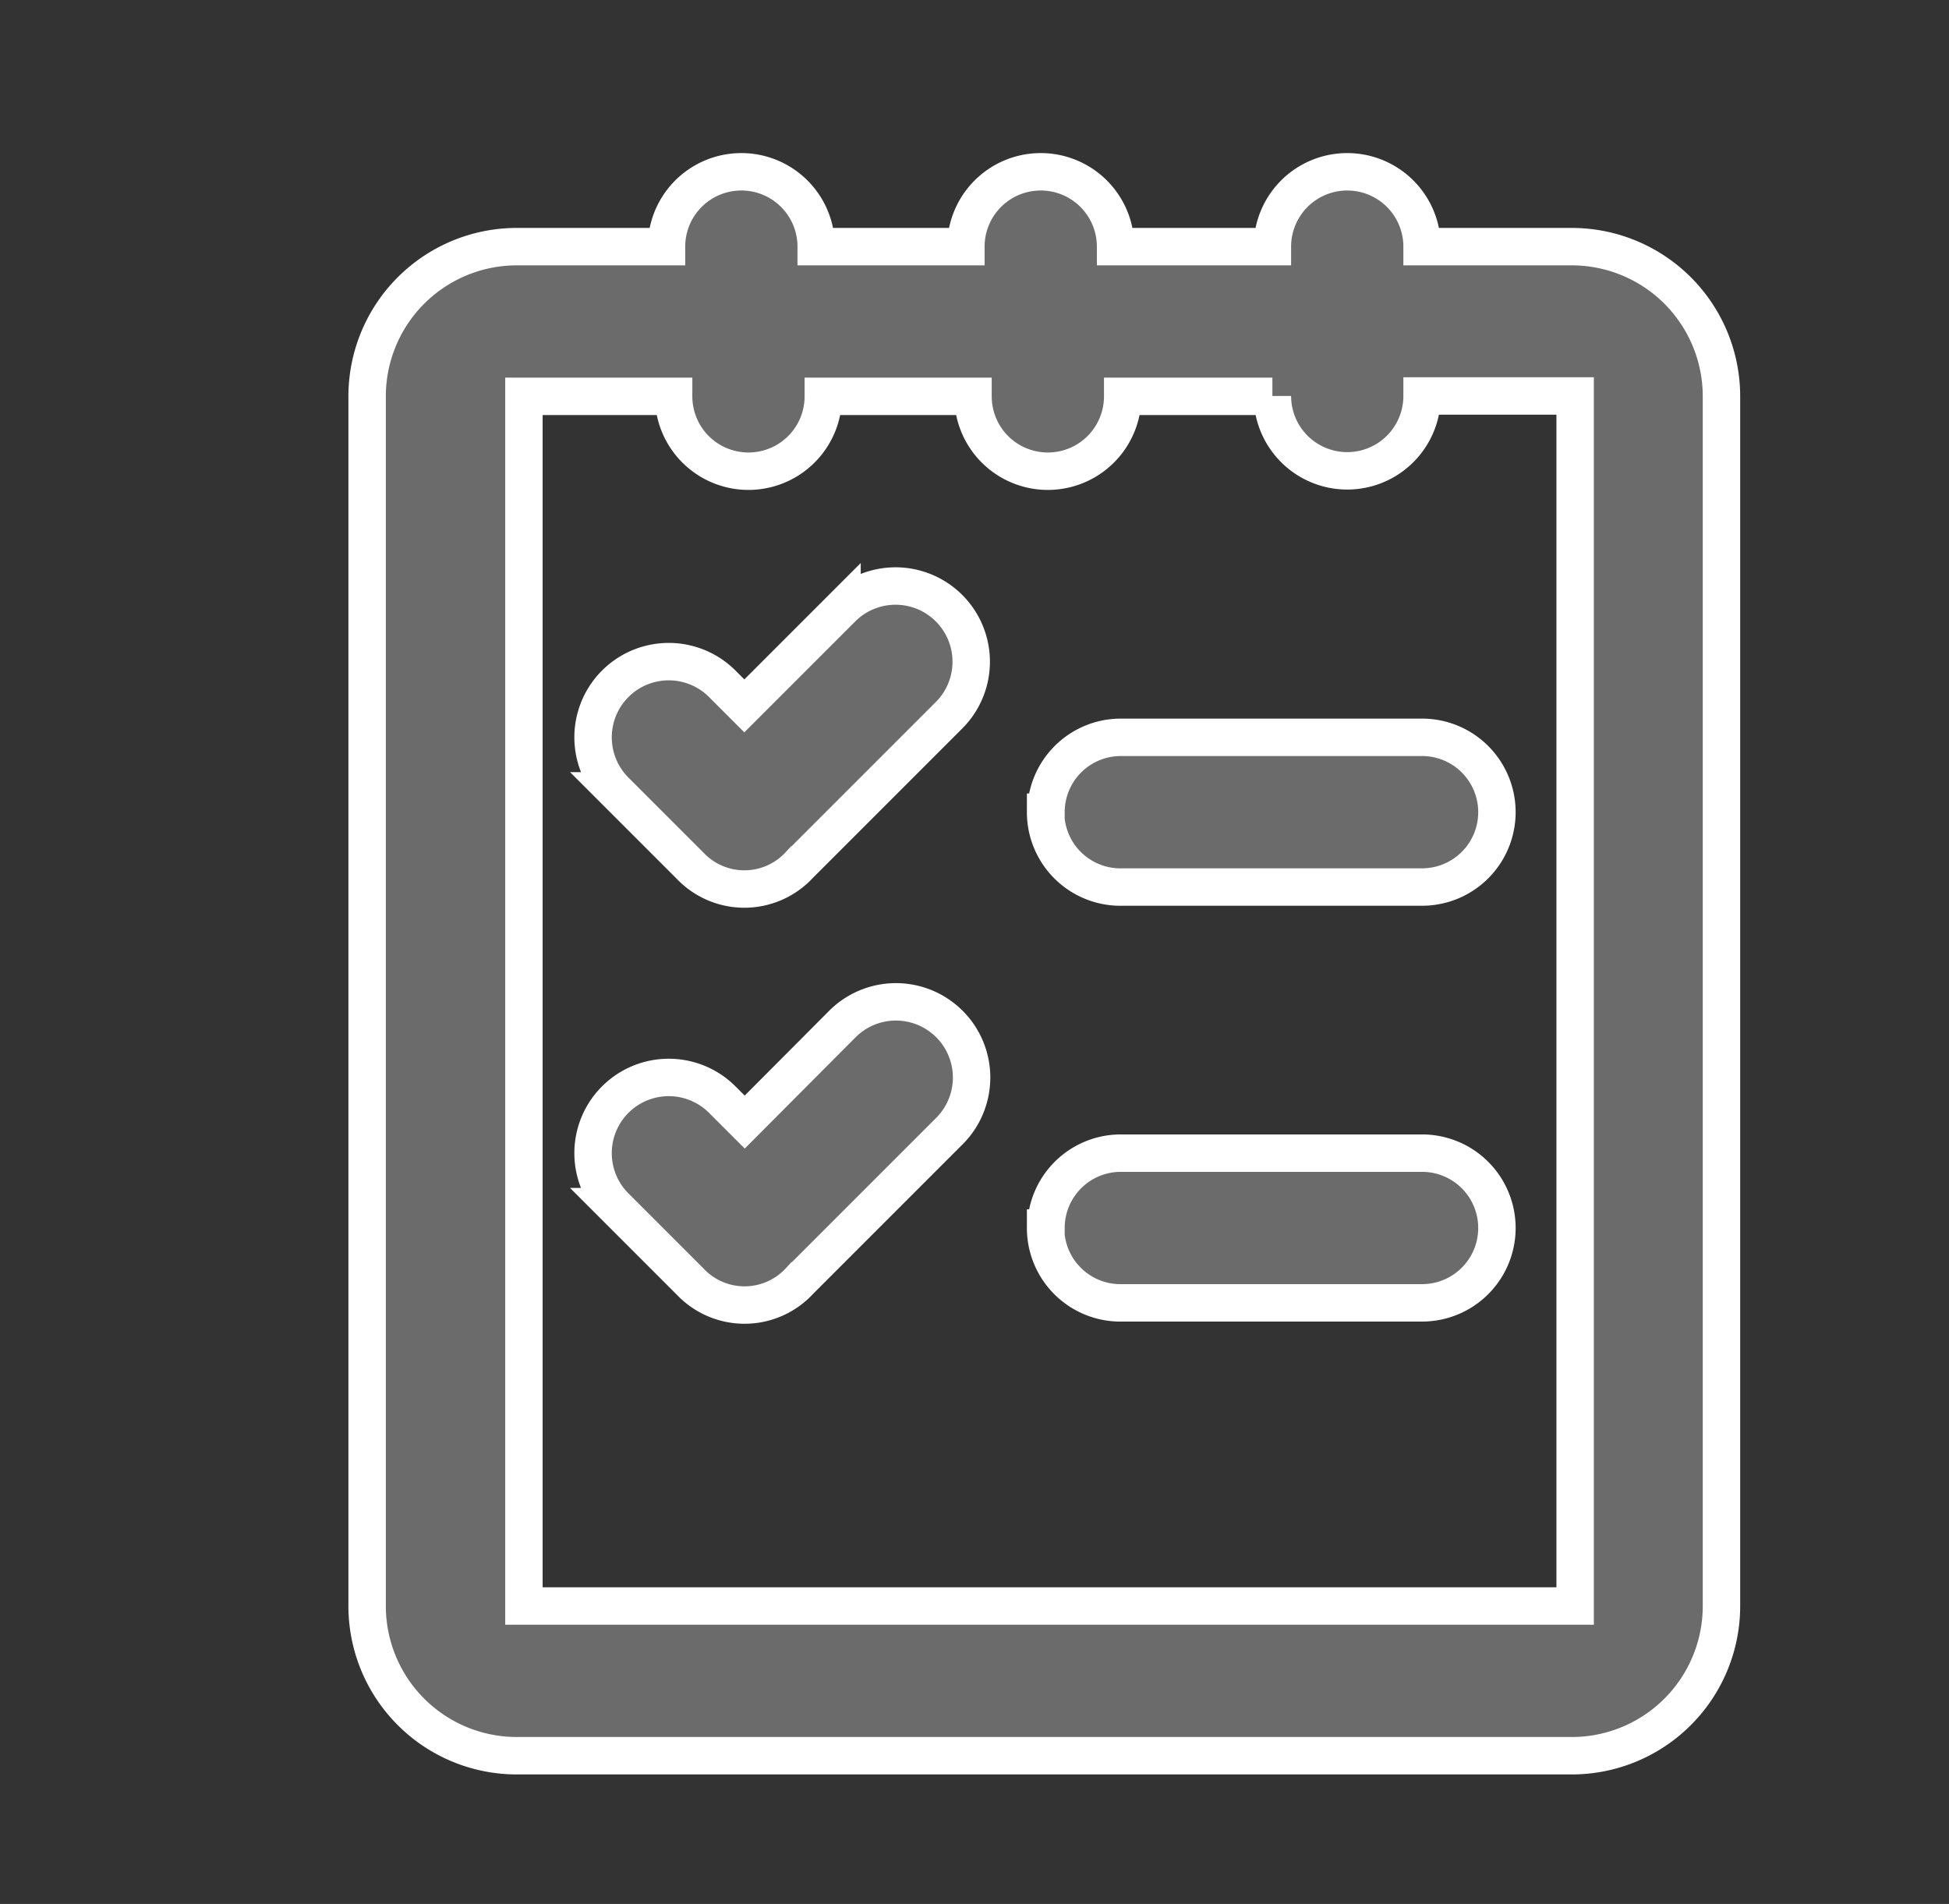 <svg id="Camada_1" data-name="Camada 1" xmlns="http://www.w3.org/2000/svg" xmlns:xlink="http://www.w3.org/1999/xlink" viewBox="0 0 52.08 50.87"><rect x="0" y="0" width="52.08" height="50.87" fill="#333333" stroke="none"/><defs><style>.cls-1,.cls-2,.cls-4,.cls-5,.cls-7{fill:#6b6b6b;}.cls-1,.cls-2,.cls-24,.cls-25,.cls-4,.cls-8,.cls-9{stroke:#fff;}.cls-1,.cls-13,.cls-14,.cls-2,.cls-24,.cls-25,.cls-3,.cls-4,.cls-8,.cls-9{stroke-miterlimit:10;}.cls-1,.cls-2,.cls-3{clip-rule:evenodd;}.cls-2,.cls-24,.cls-25{stroke-width:0.82px;}.cls-10,.cls-12,.cls-3{fill:#fff;}.cls-13,.cls-14,.cls-3{stroke:#579a64;stroke-width:0.7px;}.cls-10,.cls-14,.cls-25,.cls-5,.cls-9{fill-rule:evenodd;}.cls-6{clip-path:url(#clip-path);}.cls-13,.cls-14,.cls-24,.cls-25,.cls-8,.cls-9{fill:none;}.cls-11{clip-path:url(#clip-path-2);}.cls-15{clip-path:url(#clip-path-3);}.cls-16{clip-path:url(#clip-path-4);}.cls-17{clip-path:url(#clip-path-5);}.cls-18{clip-path:url(#clip-path-6);}.cls-19{clip-path:url(#clip-path-7);}.cls-20{clip-path:url(#clip-path-8);}.cls-21{clip-path:url(#clip-path-9);}.cls-22{clip-path:url(#clip-path-10);}.cls-23{clip-path:url(#clip-path-11);}.cls-26{clip-path:url(#clip-path-12);}.cls-27{clip-path:url(#clip-path-13);}.cls-28{clip-path:url(#clip-path-14);}.cls-29{clip-path:url(#clip-path-15);}.cls-30{clip-path:url(#clip-path-16);}.cls-31{clip-path:url(#clip-path-17);}.cls-32{clip-path:url(#clip-path-18);}.cls-33{clip-path:url(#clip-path-19);}</style><clipPath id="clip-path"><path class="cls-1" d="M39.87-75.13H16l-2.42,8.71H42.32ZM18.23-79.49A13,13,0,0,1,14.9-88.2,13.07,13.07,0,0,1,28-101.28,13.07,13.07,0,0,1,41-88.2a13,13,0,0,1-3.33,8.72H41a3,3,0,0,1,2.75,2.1l3.68,13.23a1.57,1.57,0,0,1-1.6,2.11L10-62a1.57,1.57,0,0,1-1.61-2.1L12.1-77.38a3,3,0,0,1,2.75-2.11Zm1.07-7.92A8.72,8.72,0,0,0,28-79.49a8.72,8.72,0,0,0,8.72-8.72,8.67,8.67,0,0,0-1.28-4.55c-2.66,2.37-8.57,2.37-11.62,2.37A5.48,5.48,0,0,0,19.29-87.4Z"/></clipPath><clipPath id="clip-path-2"><path class="cls-3" d="M120.87-75.13H97l-2.42,8.71h28.74ZM99.23-79.49A13,13,0,0,1,95.9-88.2,13.07,13.07,0,0,1,109-101.28,13.07,13.07,0,0,1,122-88.2a13,13,0,0,1-3.33,8.72H122a3,3,0,0,1,2.75,2.1l3.68,13.23a1.57,1.57,0,0,1-1.6,2.11L91-62a1.57,1.57,0,0,1-1.61-2.1L93.1-77.38a3,3,0,0,1,2.75-2.11Zm1.07-7.92A8.72,8.72,0,0,0,109-79.49a8.72,8.72,0,0,0,8.72-8.72,8.67,8.67,0,0,0-1.28-4.55c-2.66,2.37-8.57,2.37-11.62,2.37A5.48,5.48,0,0,0,100.29-87.4Z"/></clipPath><clipPath id="clip-path-3"><path class="cls-1" d="M31.56,247.08a5.42,5.42,0,1,0-5.42-5.42A5.42,5.42,0,0,0,31.56,247.08Zm0-22.09a1.4,1.4,0,0,1,1.4-1.41h2.63A1.4,1.4,0,0,1,37,225v.8a1.4,1.4,0,0,1-1.4,1.41H33a1.4,1.4,0,0,1-1.4-1.41ZM11.68,235.84a1.4,1.4,0,0,1,1.4-1.41h2.63a1.4,1.4,0,0,1,1.4,1.41v.8a1.4,1.4,0,0,1-1.4,1.41H13.08a1.4,1.4,0,0,1-1.4-1.41Zm27.29,11a5.42,5.42,0,1,0,0-10.35,9,9,0,0,1,0,10.35Zm-16.26-7a9,9,0,0,1,1.63-3.61,5.42,5.42,0,1,1,5-3.34,9.1,9.1,0,0,1,2.22-.27,9,9,0,0,1,4.52,1.21,9,9,0,0,1,2.71-1v-11H9.87v18.07Zm0,3.61H11.89a5.62,5.62,0,0,1-5.63-5.62V223.78a5.62,5.62,0,0,1,5.63-5.62H36.77a5.62,5.62,0,0,1,5.63,5.62v9a9,9,0,1,1-6.32,16.68,9,9,0,0,1-13.37-6Z"/></clipPath><clipPath id="clip-path-4"><path class="cls-1" d="M37.88,568.74v-8.24a9.94,9.94,0,1,0-19.88,0v8.25a1.91,1.91,0,0,1-1.36,1.75,1.81,1.81,0,0,0,.46,3.56H38.78a1.81,1.81,0,0,0,.46-3.56A1.91,1.91,0,0,1,37.88,568.74Zm-11.75,8.92h0a1.81,1.81,0,0,0,3.61,0Zm-3.61,0H17.11a5.42,5.42,0,0,1-2.71-10.12c0-.55,0-7,0-7a13.56,13.56,0,0,1,10-13.07,3.66,3.66,0,0,1,0-.48,3.61,3.61,0,1,1,7.2.48,13.56,13.56,0,0,1,10,13.08v7.06a5.42,5.42,0,0,1-2.71,10.11H33.37a5.42,5.42,0,0,1-10.84,0Z"/></clipPath><clipPath id="clip-path-5"><path class="cls-1" d="M18.44,34.24l-2-2a2,2,0,1,1,2.86-2.86l.6.6,2.61-2.62a2,2,0,0,1,2.86,2.86l-4,4A2,2,0,0,1,18.44,34.24Zm0-11.11-2-2a2,2,0,1,1,2.86-2.86l.59.59,2.61-2.61a2,2,0,0,1,2.86,2.86l-4,4A2,2,0,0,1,18.44,23.13Zm9.51,9.68a2,2,0,0,1,2-2H38a2,2,0,1,1,0,4H30A2,2,0,0,1,27.94,32.81Zm0-11.11a2,2,0,0,1,2-2H38a2,2,0,1,1,0,4H30A2,2,0,0,1,27.94,21.7ZM34,10.59H30a2,2,0,0,1-4,0h-4a2,2,0,0,1-4,0h-4s0,32.32,0,32.32H42.09s0-32.33,0-32.33H38a2,2,0,0,1-4,0Zm0-4h0a2,2,0,0,1,4,0h4a4,4,0,0,1,4,4V42.91a4,4,0,0,1-4,4H13.81a4,4,0,0,1-4-4V10.59a4,4,0,0,1,4-4h4a2,2,0,0,1,4,0h4a2,2,0,0,1,4,0h4Z"/></clipPath><clipPath id="clip-path-6"><rect class="cls-4" x="-705" y="-2639.98" width="2264.82" height="4422.68"/></clipPath><clipPath id="clip-path-7"><path class="cls-1" d="M21.71,134.24a2.08,2.08,0,1,0-2.08-2.08A2.08,2.08,0,0,0,21.71,134.24Zm0,4.15a6.23,6.23,0,1,1,6.23-6.23A6.23,6.23,0,0,1,21.71,138.39ZM9.36,131.72a1.1,1.1,0,0,0,0,1L17,143.79a2.54,2.54,0,0,0,1.59.83h28s0-24.93,0-24.93h-28a2.55,2.55,0,0,0-1.59.83Zm4.26,14.49L6,135a5.19,5.19,0,0,1,0-5.81l7.61-11.11a6.59,6.59,0,0,1,5-2.57h28a4.15,4.15,0,0,1,4.14,4.14v24.94a4.15,4.15,0,0,1-4.14,4.14h-28A6.58,6.58,0,0,1,13.61,146.21Z"/></clipPath><clipPath id="clip-path-8"><path class="cls-1" d="M34.27,469.7a9.94,9.94,0,1,0-9.94-9.94A9.94,9.94,0,0,0,34.27,469.7Zm6.32-21.93A13.56,13.56,0,1,1,27.5,471.51H13.7a5.62,5.62,0,0,1-5.63-5.63V441a5.63,5.63,0,0,1,5.63-5.63H35A5.62,5.62,0,0,1,40.59,441ZM20.72,459.91a9,9,0,0,1-5.42-8.28v-2.29a3.61,3.61,0,1,1,3.61,0v2.29a5.42,5.42,0,0,0,2.32,4.44,13.59,13.59,0,0,1,7-8.45,3.61,3.61,0,1,1,6.94-1.42v0a13.64,13.64,0,0,1,1.81.24V439H11.68v28.92H23.43A13.5,13.5,0,0,1,20.72,459.91Zm15.36-2h2.71a1.81,1.81,0,1,1,0,3.61H36.08v2.71a1.81,1.81,0,1,1-3.61,0v-2.71H29.76a1.81,1.81,0,1,1,0-3.61h2.71v-2.71a1.81,1.81,0,1,1,3.61,0Z"/></clipPath><clipPath id="clip-path-9"><path class="cls-1" d="M17.09,656.76H30.3a2.51,2.51,0,0,1,1.54.63l9.93,9.94a2.51,2.51,0,0,1,.63,1.54v20.42a3.61,3.61,0,0,1-3.62,3.61H17.11a3.62,3.62,0,0,1-3.62-3.61V660.38A3.61,3.61,0,0,1,17.09,656.76Zm12.66,3.61v9h9Zm-3.61,0h-9s0,28.92,0,28.92H38.78s0-10.53,0-16.27H27.94a1.81,1.81,0,0,1-1.81-1.81Z"/></clipPath><clipPath id="clip-path-10"><path class="cls-1" d="M43.15,335.24a7.24,7.24,0,0,0-1.27-1.06,9.45,9.45,0,0,0-5.38-1.58,7,7,0,0,0-5.09,2.29,22.66,22.66,0,0,0-1.56,2v21a16.25,16.25,0,0,1,6.63-1.59,16.3,16.3,0,0,1,6.67,1.5Zm-30.4,0v22.61a16.3,16.3,0,0,1,6.67-1.5A16.25,16.25,0,0,1,26,358v-21a22.67,22.67,0,0,0-1.56-2,7,7,0,0,0-5.09-2.29A9.45,9.45,0,0,0,14,334.18,7.25,7.25,0,0,0,12.74,335.24Zm14,27.37-.52-.33a15.58,15.58,0,0,0-1.66-.87,13.15,13.15,0,0,0-5.2-1.26,13.21,13.21,0,0,0-5.23,1.26,16,16,0,0,0-1.67.88c-.28.17-.47.3-.56.36a1.9,1.9,0,0,1-3-1.54V334.5a1.9,1.9,0,0,1,.37-1.13A10.54,10.54,0,0,1,11.9,331a13.24,13.24,0,0,1,7.49-2.22,10.78,10.78,0,0,1,7.78,3.41c.28.28.53.56.77.83.24-.27.49-.55.77-.83a10.78,10.78,0,0,1,7.78-3.41A13.24,13.24,0,0,1,44,331a10.54,10.54,0,0,1,2.59,2.35,1.9,1.9,0,0,1,.37,1.13v26.61a1.9,1.9,0,0,1-3,1.54c-.08-.06-.27-.19-.56-.36a16,16,0,0,0-1.67-.88,13.21,13.21,0,0,0-5.23-1.26,13.15,13.15,0,0,0-5.2,1.26,15.61,15.61,0,0,0-1.66.87l-.52.33-.13.09a1.88,1.88,0,0,1-2.05,0Z"/></clipPath><clipPath id="clip-path-11"><path class="cls-2" d="M32.68,792.66a2.84,2.84,0,1,1,2.84-2.84A2.84,2.84,0,0,1,32.68,792.66Zm-9.47,0a2.84,2.84,0,1,1,2.84-2.84A2.84,2.84,0,0,1,23.21,792.66Zm21.78.95v-5.69A1,1,0,0,0,44,787H43.1v7.58H44A1,1,0,0,0,45,793.61ZM11.85,787a1,1,0,0,0-.95.94v5.69a.95.95,0,0,0,1.89,0V787Zm19.38,18.94a3.79,3.79,0,1,1,0-3.79h4.3a3.79,3.79,0,0,0,3.78-3.79V783.18a11.36,11.36,0,0,0-22.73,0v10.42a4.73,4.73,0,0,1-9.47,0v-5.69a4.74,4.74,0,0,1,4.73-4.73h.95a15.15,15.15,0,0,1,30.3,0H44a4.74,4.74,0,0,1,4.73,4.73v5.69A4.73,4.73,0,0,1,44,798.34H43.1a7.58,7.58,0,0,1-7.57,7.58Z"/></clipPath><clipPath id="clip-path-12"><path class="cls-3" d="M112.56,247.08a5.42,5.42,0,1,0-5.42-5.42A5.42,5.42,0,0,0,112.56,247.08Zm0-22.09a1.4,1.4,0,0,1,1.4-1.41h2.63A1.4,1.4,0,0,1,118,225v.8a1.4,1.4,0,0,1-1.4,1.41H114a1.4,1.4,0,0,1-1.4-1.41ZM92.68,235.84a1.4,1.4,0,0,1,1.4-1.41h2.63a1.4,1.4,0,0,1,1.4,1.41v.8a1.4,1.4,0,0,1-1.4,1.41H94.08a1.4,1.4,0,0,1-1.4-1.41Zm27.29,11a5.42,5.42,0,1,0,0-10.35,9,9,0,0,1,0,10.35Zm-16.26-7a9,9,0,0,1,1.63-3.61,5.42,5.42,0,1,1,5-3.34,9.1,9.1,0,0,1,2.22-.27,9,9,0,0,1,4.52,1.21,9,9,0,0,1,2.71-1v-11H90.87v18.07Zm0,3.61H92.89a5.62,5.62,0,0,1-5.63-5.62V223.78a5.62,5.62,0,0,1,5.63-5.62h24.89a5.62,5.62,0,0,1,5.63,5.62v9a9,9,0,1,1-6.32,16.68,9,9,0,0,1-13.37-6Z"/></clipPath><clipPath id="clip-path-13"><path class="cls-3" d="M118.88,568.74v-8.24a9.94,9.94,0,1,0-19.88,0v8.25a1.91,1.91,0,0,1-1.36,1.75,1.81,1.81,0,0,0,.46,3.56h21.68a1.81,1.81,0,0,0,.46-3.56A1.91,1.91,0,0,1,118.88,568.74Zm-11.75,8.92h0a1.81,1.81,0,0,0,3.61,0Zm-3.61,0H98.11a5.42,5.42,0,0,1-2.71-10.12c0-.55,0-7,0-7a13.56,13.56,0,0,1,10-13.07,3.66,3.66,0,0,1,0-.48,3.61,3.61,0,1,1,7.2.48,13.56,13.56,0,0,1,10,13.08v7.06a5.42,5.42,0,0,1-2.71,10.11h-5.42a5.42,5.42,0,0,1-10.84,0Z"/></clipPath><clipPath id="clip-path-14"><path class="cls-3" d="M99.44,34.24l-2-2a2,2,0,1,1,2.86-2.86l.6.6,2.61-2.62a2,2,0,0,1,2.86,2.86l-4,4A2,2,0,0,1,99.44,34.24Zm0-11.11-2-2a2,2,0,1,1,2.86-2.86l.59.59,2.61-2.61a2,2,0,0,1,2.86,2.86l-4,4A2,2,0,0,1,99.44,23.13Zm9.51,9.68a2,2,0,0,1,2-2H119a2,2,0,1,1,0,4H111A2,2,0,0,1,108.94,32.81Zm0-11.11a2,2,0,0,1,2-2H119a2,2,0,1,1,0,4H111A2,2,0,0,1,108.94,21.7ZM115,10.59h-4a2,2,0,0,1-4,0h-4a2,2,0,0,1-4,0h-4s0,32.32,0,32.32h28.28s0-32.33,0-32.33h-4a2,2,0,0,1-4,0Zm0-4h0a2,2,0,0,1,4,0h4a4,4,0,0,1,4,4V42.91a4,4,0,0,1-4,4H94.81a4,4,0,0,1-4-4V10.59a4,4,0,0,1,4-4h4a2,2,0,0,1,4,0h4a2,2,0,0,1,4,0h4Z"/></clipPath><clipPath id="clip-path-15"><path class="cls-3" d="M102.71,134.24a2.08,2.08,0,1,0-2.08-2.08A2.08,2.08,0,0,0,102.71,134.24Zm0,4.15a6.23,6.23,0,1,1,6.23-6.23A6.23,6.23,0,0,1,102.71,138.39Zm-12.35-6.67a1.1,1.1,0,0,0,0,1L98,143.79a2.54,2.54,0,0,0,1.59.83h28s0-24.93,0-24.93h-28a2.55,2.55,0,0,0-1.59.83Zm4.26,14.49L87,135a5.19,5.19,0,0,1,0-5.81l7.61-11.11a6.59,6.59,0,0,1,5-2.57h28a4.15,4.15,0,0,1,4.14,4.14v24.94a4.15,4.15,0,0,1-4.14,4.14h-28A6.58,6.58,0,0,1,94.61,146.21Z"/></clipPath><clipPath id="clip-path-16"><path class="cls-3" d="M115.27,469.7a9.94,9.94,0,1,0-9.94-9.94A9.94,9.94,0,0,0,115.27,469.7Zm6.32-21.93a13.56,13.56,0,1,1-13.09,23.74H94.7a5.62,5.62,0,0,1-5.63-5.63V441a5.63,5.63,0,0,1,5.63-5.63H116a5.62,5.62,0,0,1,5.63,5.63Zm-19.88,12.14a9,9,0,0,1-5.42-8.28v-2.29a3.61,3.61,0,1,1,3.61,0v2.29a5.42,5.42,0,0,0,2.32,4.44,13.59,13.59,0,0,1,7-8.45,3.61,3.61,0,1,1,6.94-1.42v0a13.64,13.64,0,0,1,1.81.24V439H92.68v28.92h11.75A13.5,13.5,0,0,1,101.72,459.91Zm15.36-2h2.71a1.81,1.81,0,1,1,0,3.61h-2.71v2.71a1.81,1.81,0,1,1-3.61,0v-2.71h-2.71a1.81,1.81,0,1,1,0-3.61h2.71v-2.71a1.81,1.81,0,1,1,3.61,0Z"/></clipPath><clipPath id="clip-path-17"><path class="cls-3" d="M98.09,656.76H111.3a2.51,2.51,0,0,1,1.54.63l9.93,9.94a2.51,2.51,0,0,1,.63,1.54v20.42a3.61,3.61,0,0,1-3.62,3.61H98.11a3.62,3.62,0,0,1-3.62-3.61V660.38A3.61,3.61,0,0,1,98.09,656.76Zm12.66,3.61v9h9Zm-3.61,0h-9s0,28.92,0,28.92h21.68s0-10.53,0-16.27H108.94a1.81,1.81,0,0,1-1.81-1.81Z"/></clipPath><clipPath id="clip-path-18"><path class="cls-3" d="M124.15,335.24a7.24,7.24,0,0,0-1.27-1.06,9.45,9.45,0,0,0-5.38-1.58,7,7,0,0,0-5.09,2.29,22.66,22.66,0,0,0-1.56,2v21a15.07,15.07,0,0,1,13.3-.09Zm-30.4,0v22.61A15.07,15.07,0,0,1,107,358v-21a22.67,22.67,0,0,0-1.56-2,7,7,0,0,0-5.09-2.29A9.45,9.45,0,0,0,95,334.18,7.25,7.25,0,0,0,93.74,335.24Zm14,27.37-.52-.33a15.58,15.58,0,0,0-1.66-.87,11.45,11.45,0,0,0-10.43,0,16,16,0,0,0-1.67.88c-.28.17-.47.3-.56.36a1.9,1.9,0,0,1-3-1.54V334.5a1.9,1.9,0,0,1,.37-1.13A10.54,10.54,0,0,1,92.9,331a13.24,13.24,0,0,1,7.49-2.22,10.78,10.78,0,0,1,7.78,3.41c.28.28.53.56.77.83.24-.27.49-.55.77-.83a10.78,10.78,0,0,1,7.78-3.41A13.24,13.24,0,0,1,125,331a10.54,10.54,0,0,1,2.59,2.35,1.9,1.9,0,0,1,.37,1.13v26.61a1.9,1.9,0,0,1-3,1.54c-.08-.06-.27-.19-.56-.36a16,16,0,0,0-1.67-.88,11.45,11.45,0,0,0-10.43,0,15.61,15.61,0,0,0-1.66.87l-.52.33-.13.09a1.88,1.88,0,0,1-2.05,0Z"/></clipPath><clipPath id="clip-path-19"><path class="cls-3" d="M113.68,792.66a2.84,2.84,0,1,1,2.84-2.84A2.84,2.84,0,0,1,113.68,792.66Zm-9.47,0a2.84,2.84,0,1,1,2.84-2.84A2.84,2.84,0,0,1,104.21,792.66Zm21.78.95v-5.69A1,1,0,0,0,125,787h-.95v7.58H125A1,1,0,0,0,126,793.61ZM92.85,787a1,1,0,0,0-.95.94v5.69a.95.95,0,0,0,1.89,0V787Zm19.38,18.94a3.79,3.79,0,1,1,0-3.79h4.3a3.79,3.79,0,0,0,3.78-3.79V783.18a11.36,11.36,0,0,0-22.73,0v10.42a4.73,4.73,0,0,1-9.47,0v-5.69a4.74,4.74,0,0,1,4.73-4.73h.95a15.15,15.15,0,0,1,30.3,0H125a4.74,4.74,0,0,1,4.73,4.73v5.69a4.73,4.73,0,0,1-4.73,4.73h-.95a7.58,7.58,0,0,1-7.57,7.58Z"/></clipPath></defs><title>Lista-de-desejos-black</title><path class="cls-5" d="M39.87-75.13H16l-2.42,8.71H42.32ZM18.23-79.49A13,13,0,0,1,14.9-88.2,13.07,13.07,0,0,1,28-101.28,13.07,13.07,0,0,1,41-88.2a13,13,0,0,1-3.33,8.72H41a3,3,0,0,1,2.75,2.1l3.68,13.23a1.57,1.57,0,0,1-1.6,2.11L10-62a1.57,1.57,0,0,1-1.61-2.1L12.1-77.38a3,3,0,0,1,2.75-2.11Zm1.07-7.92A8.72,8.72,0,0,0,28-79.49a8.72,8.72,0,0,0,8.72-8.72,8.67,8.67,0,0,0-1.28-4.55c-2.66,2.37-8.57,2.37-11.62,2.37A5.48,5.48,0,0,0,19.29-87.4Z"/><g class="cls-6"><rect class="cls-7" x="-344.25" y="-1075.32" width="2442.87" height="4770.39"/><rect class="cls-8" x="-344.25" y="-1075.32" width="2442.87" height="4770.39"/></g><path class="cls-9" d="M39.87-75.13H16l-2.42,8.71H42.32ZM18.23-79.49A13,13,0,0,1,14.9-88.2,13.07,13.07,0,0,1,28-101.28,13.07,13.07,0,0,1,41-88.2a13,13,0,0,1-3.33,8.72H41a3,3,0,0,1,2.75,2.1l3.68,13.23a1.57,1.57,0,0,1-1.6,2.11L10-62a1.57,1.57,0,0,1-1.61-2.1L12.1-77.38a3,3,0,0,1,2.75-2.11Zm1.07-7.92A8.72,8.72,0,0,0,28-79.49a8.72,8.72,0,0,0,8.72-8.72,8.67,8.67,0,0,0-1.28-4.55c-2.66,2.37-8.57,2.37-11.62,2.37A5.48,5.48,0,0,0,19.29-87.4Z"/><path class="cls-10" d="M120.87-75.13H97l-2.42,8.71h28.74ZM99.23-79.49A13,13,0,0,1,95.9-88.2,13.07,13.07,0,0,1,109-101.28,13.07,13.07,0,0,1,122-88.2a13,13,0,0,1-3.33,8.72H122a3,3,0,0,1,2.75,2.1l3.68,13.23a1.57,1.57,0,0,1-1.6,2.11L91-62a1.57,1.57,0,0,1-1.61-2.1L93.1-77.38a3,3,0,0,1,2.75-2.11Zm1.07-7.92A8.72,8.72,0,0,0,109-79.49a8.72,8.72,0,0,0,8.72-8.72,8.67,8.67,0,0,0-1.28-4.55c-2.66,2.37-8.57,2.37-11.62,2.37A5.48,5.48,0,0,0,100.29-87.4Z"/><g class="cls-11"><rect class="cls-12" x="-263.25" y="-1075.32" width="2442.87" height="4770.39"/><rect class="cls-13" x="-263.25" y="-1075.32" width="2442.87" height="4770.39"/></g><path class="cls-14" d="M120.87-75.13H97l-2.42,8.71h28.74ZM99.23-79.49A13,13,0,0,1,95.9-88.2,13.07,13.07,0,0,1,109-101.28,13.07,13.07,0,0,1,122-88.2a13,13,0,0,1-3.33,8.72H122a3,3,0,0,1,2.75,2.1l3.68,13.23a1.57,1.57,0,0,1-1.6,2.11L91-62a1.57,1.57,0,0,1-1.61-2.1L93.1-77.38a3,3,0,0,1,2.75-2.11Zm1.07-7.92A8.72,8.72,0,0,0,109-79.49a8.72,8.72,0,0,0,8.72-8.72,8.67,8.67,0,0,0-1.28-4.55c-2.66,2.37-8.57,2.37-11.62,2.37A5.48,5.48,0,0,0,100.29-87.4Z"/><path class="cls-5" d="M31.56,247.08a5.42,5.42,0,1,0-5.42-5.42A5.42,5.42,0,0,0,31.56,247.08Zm0-22.09a1.4,1.4,0,0,1,1.4-1.41h2.63A1.4,1.4,0,0,1,37,225v.8a1.4,1.4,0,0,1-1.4,1.41H33a1.4,1.4,0,0,1-1.4-1.41ZM11.68,235.84a1.4,1.4,0,0,1,1.4-1.41h2.63a1.4,1.4,0,0,1,1.4,1.41v.8a1.4,1.4,0,0,1-1.4,1.41H13.08a1.4,1.4,0,0,1-1.4-1.41Zm27.29,11a5.42,5.42,0,1,0,0-10.35,9,9,0,0,1,0,10.35Zm-16.26-7a9,9,0,0,1,1.63-3.61,5.42,5.42,0,1,1,5-3.34,9.1,9.1,0,0,1,2.22-.27,9,9,0,0,1,4.52,1.21,9,9,0,0,1,2.71-1v-11H9.87v18.07Zm0,3.61H11.89a5.62,5.62,0,0,1-5.63-5.62V223.78a5.62,5.62,0,0,1,5.63-5.62H36.77a5.62,5.62,0,0,1,5.63,5.62v9a9,9,0,1,1-6.32,16.68,9,9,0,0,1-13.37-6Z"/><g class="cls-15"><rect class="cls-7" x="-714.47" y="-1977.65" width="2026.04" height="3956.4"/><rect class="cls-8" x="-714.47" y="-1977.65" width="2026.04" height="3956.4"/></g><path class="cls-9" d="M31.56,247.08a5.42,5.42,0,1,0-5.42-5.42A5.42,5.42,0,0,0,31.56,247.08Zm0-22.09a1.4,1.4,0,0,1,1.4-1.41h2.63A1.4,1.4,0,0,1,37,225v.8a1.4,1.4,0,0,1-1.4,1.41H33a1.4,1.4,0,0,1-1.4-1.41ZM11.68,235.84a1.4,1.4,0,0,1,1.4-1.41h2.63a1.4,1.4,0,0,1,1.4,1.41v.8a1.4,1.4,0,0,1-1.4,1.41H13.08a1.4,1.4,0,0,1-1.4-1.41Zm27.29,11a5.42,5.42,0,1,0,0-10.35,9,9,0,0,1,0,10.35Zm-16.26-7a9,9,0,0,1,1.63-3.61,5.42,5.42,0,1,1,5-3.34,9.1,9.1,0,0,1,2.22-.27,9,9,0,0,1,4.52,1.21,9,9,0,0,1,2.71-1v-11H9.87v18.07Zm0,3.61H11.89a5.62,5.62,0,0,1-5.63-5.62V223.78a5.62,5.62,0,0,1,5.63-5.62H36.77a5.62,5.62,0,0,1,5.63,5.62v9a9,9,0,1,1-6.32,16.68,9,9,0,0,1-13.37-6Z"/><path class="cls-5" d="M37.88,568.74v-8.24a9.94,9.94,0,1,0-19.88,0v8.25a1.91,1.91,0,0,1-1.36,1.75,1.81,1.81,0,0,0,.46,3.56H38.78a1.81,1.81,0,0,0,.46-3.56A1.91,1.91,0,0,1,37.88,568.74Zm-11.75,8.92h0a1.81,1.81,0,0,0,3.61,0Zm-3.61,0H17.11a5.42,5.42,0,0,1-2.71-10.12c0-.55,0-7,0-7a13.56,13.56,0,0,1,10-13.07,3.66,3.66,0,0,1,0-.48,3.61,3.61,0,1,1,7.2.48,13.56,13.56,0,0,1,10,13.08v7.06a5.42,5.42,0,0,1-2.71,10.11H33.37a5.42,5.42,0,0,1-10.84,0Z"/><g class="cls-16"><rect class="cls-7" x="-1234.92" y="-2256.12" width="2026.04" height="3956.4"/><rect class="cls-8" x="-1234.92" y="-2256.12" width="2026.04" height="3956.4"/></g><path class="cls-9" d="M37.88,568.74v-8.24a9.94,9.94,0,1,0-19.88,0v8.25a1.91,1.91,0,0,1-1.36,1.75,1.81,1.81,0,0,0,.46,3.56H38.78a1.81,1.81,0,0,0,.46-3.56A1.91,1.91,0,0,1,37.88,568.74Zm-11.75,8.92h0a1.81,1.81,0,0,0,3.61,0Zm-3.61,0H17.11a5.42,5.42,0,0,1-2.71-10.12c0-.55,0-7,0-7a13.56,13.56,0,0,1,10-13.07,3.66,3.66,0,0,1,0-.48,3.61,3.61,0,1,1,7.2.48,13.56,13.56,0,0,1,10,13.08v7.06a5.42,5.42,0,0,1-2.71,10.11H33.37a5.42,5.42,0,0,1-10.84,0Z"/><path class="cls-5" d="M18.44,34.24l-2-2a2,2,0,1,1,2.86-2.86l.6.6,2.61-2.62a2,2,0,0,1,2.86,2.86l-4,4A2,2,0,0,1,18.44,34.24Zm0-11.11-2-2a2,2,0,1,1,2.86-2.86l.59.59,2.61-2.61a2,2,0,0,1,2.86,2.86l-4,4A2,2,0,0,1,18.44,23.13Zm9.51,9.68a2,2,0,0,1,2-2H38a2,2,0,1,1,0,4H30A2,2,0,0,1,27.94,32.81Zm0-11.11a2,2,0,0,1,2-2H38a2,2,0,1,1,0,4H30A2,2,0,0,1,27.94,21.7ZM34,10.59H30a2,2,0,0,1-4,0h-4a2,2,0,0,1-4,0h-4s0,32.32,0,32.32H42.09s0-32.33,0-32.33H38a2,2,0,0,1-4,0Zm0-4h0a2,2,0,0,1,4,0h4a4,4,0,0,1,4,4V42.91a4,4,0,0,1-4,4H13.81a4,4,0,0,1-4-4V10.59a4,4,0,0,1,4-4h4a2,2,0,0,1,4,0h4a2,2,0,0,1,4,0h4Z"/><g class="cls-17"><rect class="cls-7" x="-705" y="-2639.98" width="2264.82" height="4422.68"/><g class="cls-18"><rect class="cls-4" x="1.9" y="-3.34" width="52.09" height="58.15"/></g><rect class="cls-8" x="-705" y="-2639.98" width="2264.82" height="4422.68"/></g><path class="cls-9" d="M18.44,34.24l-2-2a2,2,0,1,1,2.86-2.86l.6.6,2.61-2.62a2,2,0,0,1,2.86,2.86l-4,4A2,2,0,0,1,18.44,34.24Zm0-11.11-2-2a2,2,0,1,1,2.86-2.86l.59.59,2.61-2.61a2,2,0,0,1,2.86,2.86l-4,4A2,2,0,0,1,18.44,23.13Zm9.51,9.68a2,2,0,0,1,2-2H38a2,2,0,1,1,0,4H30A2,2,0,0,1,27.94,32.81Zm0-11.11a2,2,0,0,1,2-2H38a2,2,0,1,1,0,4H30A2,2,0,0,1,27.94,21.7ZM34,10.59H30a2,2,0,0,1-4,0h-4a2,2,0,0,1-4,0h-4s0,32.32,0,32.32H42.09s0-32.33,0-32.33H38a2,2,0,0,1-4,0Zm0-4h0a2,2,0,0,1,4,0h4a4,4,0,0,1,4,4V42.91a4,4,0,0,1-4,4H13.81a4,4,0,0,1-4-4V10.59a4,4,0,0,1,4-4h4a2,2,0,0,1,4,0h4a2,2,0,0,1,4,0h4Z"/><path class="cls-5" d="M21.71,134.24a2.08,2.08,0,1,0-2.08-2.08A2.08,2.08,0,0,0,21.71,134.24Zm0,4.15a6.23,6.23,0,1,1,6.23-6.23A6.23,6.23,0,0,1,21.71,138.39ZM9.36,131.72a1.1,1.1,0,0,0,0,1L17,143.79a2.54,2.54,0,0,0,1.59.83h28s0-24.93,0-24.93h-28a2.55,2.55,0,0,0-1.59.83Zm4.26,14.49L6,135a5.19,5.19,0,0,1,0-5.81l7.61-11.11a6.59,6.59,0,0,1,5-2.57h28a4.15,4.15,0,0,1,4.14,4.14v24.94a4.15,4.15,0,0,1-4.14,4.14h-28A6.58,6.58,0,0,1,13.61,146.21Z"/><g class="cls-19"><rect class="cls-7" x="-825.06" y="-3406.1" width="2327.81" height="4545.69"/><rect class="cls-8" x="-825.06" y="-3406.1" width="2327.81" height="4545.69"/></g><path class="cls-9" d="M21.71,134.24a2.08,2.08,0,1,0-2.08-2.08A2.08,2.08,0,0,0,21.71,134.24Zm0,4.15a6.23,6.23,0,1,1,6.23-6.23A6.23,6.23,0,0,1,21.71,138.39ZM9.36,131.72a1.1,1.1,0,0,0,0,1L17,143.79a2.54,2.54,0,0,0,1.59.83h28s0-24.93,0-24.93h-28a2.55,2.55,0,0,0-1.59.83Zm4.26,14.49L6,135a5.19,5.19,0,0,1,0-5.81l7.61-11.11a6.59,6.59,0,0,1,5-2.57h28a4.15,4.15,0,0,1,4.14,4.14v24.94a4.15,4.15,0,0,1-4.14,4.14h-28A6.58,6.58,0,0,1,13.61,146.21Z"/><path class="cls-5" d="M34.27,469.7a9.94,9.94,0,1,0-9.94-9.94A9.94,9.94,0,0,0,34.27,469.7Zm6.32-21.93A13.56,13.56,0,1,1,27.5,471.51H13.7a5.62,5.62,0,0,1-5.63-5.63V441a5.63,5.63,0,0,1,5.63-5.63H35A5.62,5.62,0,0,1,40.59,441ZM20.72,459.91a9,9,0,0,1-5.42-8.28v-2.29a3.61,3.61,0,1,1,3.61,0v2.29a5.42,5.42,0,0,0,2.32,4.44,13.59,13.59,0,0,1,7-8.45,3.61,3.61,0,1,1,6.94-1.42v0a13.64,13.64,0,0,1,1.81.24V439H11.68v28.92H23.43A13.5,13.5,0,0,1,20.72,459.91Zm15.36-2h2.71a1.81,1.81,0,1,1,0,3.61H36.08v2.71a1.81,1.81,0,1,1-3.61,0v-2.71H29.76a1.81,1.81,0,1,1,0-3.61h2.71v-2.71a1.81,1.81,0,1,1,3.61,0Z"/><g class="cls-20"><rect class="cls-7" x="-801.21" y="-1845.4" width="2026.04" height="3956.4"/><rect class="cls-8" x="-801.21" y="-1845.4" width="2026.04" height="3956.4"/></g><path class="cls-9" d="M34.27,469.7a9.94,9.94,0,1,0-9.94-9.94A9.94,9.94,0,0,0,34.27,469.7Zm6.32-21.93A13.56,13.56,0,1,1,27.5,471.51H13.7a5.62,5.62,0,0,1-5.63-5.63V441a5.63,5.63,0,0,1,5.63-5.63H35A5.62,5.62,0,0,1,40.59,441ZM20.72,459.91a9,9,0,0,1-5.42-8.28v-2.29a3.61,3.61,0,1,1,3.61,0v2.29a5.42,5.42,0,0,0,2.32,4.44,13.59,13.59,0,0,1,7-8.45,3.61,3.61,0,1,1,6.94-1.42v0a13.64,13.64,0,0,1,1.81.24V439H11.68v28.92H23.43A13.5,13.5,0,0,1,20.72,459.91Zm15.36-2h2.71a1.81,1.81,0,1,1,0,3.61H36.08v2.71a1.81,1.81,0,1,1-3.61,0v-2.71H29.76a1.81,1.81,0,1,1,0-3.61h2.71v-2.71a1.81,1.81,0,1,1,3.61,0Z"/><path class="cls-5" d="M17.09,656.76H30.3a2.51,2.51,0,0,1,1.54.63l9.93,9.94a2.51,2.51,0,0,1,.63,1.54v20.42a3.61,3.61,0,0,1-3.62,3.61H17.11a3.62,3.62,0,0,1-3.62-3.61V660.38A3.61,3.61,0,0,1,17.09,656.76Zm12.66,3.61v9h9Zm-3.61,0h-9s0,28.92,0,28.92H38.78s0-10.53,0-16.27H27.94a1.81,1.81,0,0,1-1.81-1.81Z"/><g class="cls-21"><rect class="cls-7" x="-280.76" y="-2751.74" width="2026.04" height="3956.4"/><rect class="cls-8" x="-280.76" y="-2751.74" width="2026.04" height="3956.4"/></g><path class="cls-9" d="M17.09,656.76H30.3a2.51,2.51,0,0,1,1.54.63l9.93,9.94a2.51,2.51,0,0,1,.63,1.54v20.42a3.61,3.61,0,0,1-3.62,3.61H17.11a3.62,3.62,0,0,1-3.62-3.61V660.38A3.61,3.61,0,0,1,17.09,656.76Zm12.66,3.61v9h9Zm-3.61,0h-9s0,28.92,0,28.92H38.78s0-10.53,0-16.27H27.94a1.81,1.81,0,0,1-1.81-1.81Z"/><path class="cls-5" d="M43.15,335.24a7.24,7.24,0,0,0-1.27-1.06,9.45,9.45,0,0,0-5.38-1.58,7,7,0,0,0-5.09,2.29,22.66,22.66,0,0,0-1.56,2v21a16.25,16.25,0,0,1,6.63-1.59,16.3,16.3,0,0,1,6.67,1.5Zm-30.4,0v22.61a16.3,16.3,0,0,1,6.67-1.5A16.25,16.25,0,0,1,26,358v-21a22.67,22.67,0,0,0-1.56-2,7,7,0,0,0-5.09-2.29A9.45,9.45,0,0,0,14,334.18,7.25,7.25,0,0,0,12.74,335.24Zm14,27.37-.52-.33a15.58,15.58,0,0,0-1.66-.87,13.15,13.15,0,0,0-5.2-1.26,13.21,13.21,0,0,0-5.23,1.26,16,16,0,0,0-1.67.88c-.28.17-.47.3-.56.36a1.9,1.9,0,0,1-3-1.54V334.5a1.9,1.9,0,0,1,.37-1.13A10.54,10.54,0,0,1,11.9,331a13.24,13.24,0,0,1,7.49-2.22,10.78,10.78,0,0,1,7.78,3.41c.28.28.53.56.77.83.24-.27.49-.55.77-.83a10.78,10.78,0,0,1,7.78-3.41A13.24,13.24,0,0,1,44,331a10.54,10.54,0,0,1,2.59,2.35,1.9,1.9,0,0,1,.37,1.13v26.61a1.9,1.9,0,0,1-3,1.54c-.08-.06-.27-.19-.56-.36a16,16,0,0,0-1.67-.88,13.21,13.21,0,0,0-5.23-1.26,13.15,13.15,0,0,0-5.2,1.26,15.61,15.61,0,0,0-1.66.87l-.52.33-.13.09a1.88,1.88,0,0,1-2.05,0Z"/><g class="cls-22"><rect class="cls-7" x="-387.89" y="-2801.2" width="2130.48" height="4160.35"/><rect class="cls-8" x="-387.89" y="-2801.2" width="2130.48" height="4160.35"/></g><path class="cls-9" d="M43.15,335.24a7.24,7.24,0,0,0-1.27-1.06,9.45,9.45,0,0,0-5.38-1.58,7,7,0,0,0-5.09,2.29,22.66,22.66,0,0,0-1.56,2v21a16.25,16.25,0,0,1,6.63-1.59,16.3,16.3,0,0,1,6.67,1.5Zm-30.4,0v22.61a16.3,16.3,0,0,1,6.67-1.5A16.25,16.25,0,0,1,26,358v-21a22.67,22.67,0,0,0-1.56-2,7,7,0,0,0-5.09-2.29A9.45,9.45,0,0,0,14,334.18,7.25,7.25,0,0,0,12.74,335.24Zm14,27.37-.52-.33a15.58,15.58,0,0,0-1.66-.87,13.15,13.15,0,0,0-5.2-1.26,13.21,13.21,0,0,0-5.23,1.26,16,16,0,0,0-1.67.88c-.28.17-.47.3-.56.36a1.9,1.9,0,0,1-3-1.54V334.5a1.9,1.9,0,0,1,.37-1.13A10.54,10.54,0,0,1,11.9,331a13.24,13.24,0,0,1,7.49-2.22,10.78,10.78,0,0,1,7.78,3.41c.28.28.53.56.77.83.24-.27.49-.55.77-.83a10.78,10.78,0,0,1,7.78-3.41A13.24,13.24,0,0,1,44,331a10.54,10.54,0,0,1,2.59,2.35,1.9,1.9,0,0,1,.37,1.13v26.61a1.9,1.9,0,0,1-3,1.54c-.08-.06-.27-.19-.56-.36a16,16,0,0,0-1.67-.88,13.21,13.21,0,0,0-5.23-1.26,13.15,13.15,0,0,0-5.2,1.26,15.61,15.61,0,0,0-1.66.87l-.52.33-.13.09a1.88,1.88,0,0,1-2.05,0Z"/><path class="cls-5" d="M32.68,792.66a2.84,2.84,0,1,1,2.84-2.84A2.84,2.84,0,0,1,32.68,792.66Zm-9.47,0a2.84,2.84,0,1,1,2.84-2.84A2.84,2.84,0,0,1,23.21,792.66Zm21.78.95v-5.69A1,1,0,0,0,44,787H43.1v7.58H44A1,1,0,0,0,45,793.61ZM11.85,787a1,1,0,0,0-.95.94v5.69a.95.95,0,0,0,1.89,0V787Zm19.38,18.94a3.79,3.79,0,1,1,0-3.79h4.3a3.79,3.79,0,0,0,3.78-3.79V783.18a11.36,11.36,0,0,0-22.73,0v10.42a4.73,4.73,0,0,1-9.47,0v-5.69a4.74,4.74,0,0,1,4.73-4.73h.95a15.15,15.15,0,0,1,30.3,0H44a4.74,4.74,0,0,1,4.73,4.73v5.69A4.73,4.73,0,0,1,44,798.34H43.1a7.58,7.58,0,0,1-7.57,7.58Z"/><g class="cls-23"><rect class="cls-7" x="-1477.4" y="-1621.35" width="2123.37" height="4146.46"/><rect class="cls-24" x="-1477.4" y="-1621.35" width="2123.37" height="4146.46"/></g><path class="cls-25" d="M32.68,792.66a2.84,2.84,0,1,1,2.84-2.84A2.84,2.84,0,0,1,32.68,792.66Zm-9.47,0a2.84,2.84,0,1,1,2.84-2.84A2.84,2.84,0,0,1,23.21,792.66Zm21.78.95v-5.69A1,1,0,0,0,44,787H43.1v7.58H44A1,1,0,0,0,45,793.61ZM11.85,787a1,1,0,0,0-.95.94v5.69a.95.95,0,0,0,1.89,0V787Zm19.38,18.94a3.79,3.79,0,1,1,0-3.79h4.3a3.79,3.79,0,0,0,3.78-3.79V783.18a11.36,11.36,0,0,0-22.73,0v10.42a4.73,4.73,0,0,1-9.47,0v-5.69a4.74,4.74,0,0,1,4.73-4.73h.95a15.15,15.15,0,0,1,30.3,0H44a4.74,4.74,0,0,1,4.73,4.73v5.69A4.73,4.73,0,0,1,44,798.34H43.1a7.58,7.58,0,0,1-7.57,7.58Z"/><path class="cls-10" d="M112.56,247.08a5.42,5.42,0,1,0-5.42-5.42A5.42,5.42,0,0,0,112.56,247.08Zm0-22.09a1.4,1.4,0,0,1,1.4-1.41h2.63A1.4,1.4,0,0,1,118,225v.8a1.4,1.4,0,0,1-1.4,1.41H114a1.4,1.4,0,0,1-1.4-1.41ZM92.68,235.84a1.4,1.4,0,0,1,1.4-1.41h2.63a1.4,1.4,0,0,1,1.4,1.41v.8a1.4,1.4,0,0,1-1.4,1.41H94.08a1.4,1.4,0,0,1-1.4-1.41Zm27.29,11a5.42,5.42,0,1,0,0-10.35,9,9,0,0,1,0,10.35Zm-16.26-7a9,9,0,0,1,1.63-3.61,5.42,5.42,0,1,1,5-3.34,9.1,9.1,0,0,1,2.22-.27,9,9,0,0,1,4.52,1.21,9,9,0,0,1,2.71-1v-11H90.87v18.07Zm0,3.61H92.89a5.62,5.62,0,0,1-5.63-5.62V223.78a5.62,5.62,0,0,1,5.63-5.62h24.89a5.62,5.62,0,0,1,5.63,5.62v9a9,9,0,1,1-6.32,16.68,9,9,0,0,1-13.37-6Z"/><g class="cls-26"><rect class="cls-12" x="-633.47" y="-1977.65" width="2026.04" height="3956.4"/><rect class="cls-13" x="-633.47" y="-1977.65" width="2026.04" height="3956.4"/></g><path class="cls-14" d="M112.56,247.08a5.42,5.42,0,1,0-5.42-5.42A5.42,5.42,0,0,0,112.56,247.08Zm0-22.09a1.4,1.4,0,0,1,1.4-1.41h2.63A1.4,1.4,0,0,1,118,225v.8a1.4,1.4,0,0,1-1.4,1.41H114a1.4,1.4,0,0,1-1.4-1.41ZM92.68,235.84a1.4,1.4,0,0,1,1.4-1.41h2.63a1.4,1.4,0,0,1,1.4,1.41v.8a1.4,1.4,0,0,1-1.4,1.41H94.08a1.4,1.4,0,0,1-1.4-1.41Zm27.29,11a5.42,5.42,0,1,0,0-10.35,9,9,0,0,1,0,10.35Zm-16.26-7a9,9,0,0,1,1.63-3.61,5.42,5.42,0,1,1,5-3.34,9.1,9.1,0,0,1,2.22-.27,9,9,0,0,1,4.52,1.21,9,9,0,0,1,2.71-1v-11H90.87v18.07Zm0,3.61H92.89a5.62,5.62,0,0,1-5.63-5.62V223.78a5.62,5.62,0,0,1,5.63-5.62h24.89a5.62,5.62,0,0,1,5.63,5.62v9a9,9,0,1,1-6.32,16.68,9,9,0,0,1-13.37-6Z"/><path class="cls-10" d="M118.88,568.74v-8.24a9.94,9.94,0,1,0-19.88,0v8.25a1.91,1.91,0,0,1-1.36,1.75,1.81,1.81,0,0,0,.46,3.56h21.68a1.81,1.81,0,0,0,.46-3.56A1.91,1.91,0,0,1,118.88,568.74Zm-11.75,8.92h0a1.81,1.81,0,0,0,3.61,0Zm-3.61,0H98.11a5.42,5.42,0,0,1-2.71-10.12c0-.55,0-7,0-7a13.56,13.56,0,0,1,10-13.07,3.66,3.66,0,0,1,0-.48,3.61,3.61,0,1,1,7.2.48,13.56,13.56,0,0,1,10,13.08v7.06a5.42,5.42,0,0,1-2.71,10.11h-5.42a5.42,5.42,0,0,1-10.84,0Z"/><g class="cls-27"><rect class="cls-12" x="-1153.92" y="-2256.12" width="2026.04" height="3956.4"/><rect class="cls-13" x="-1153.92" y="-2256.12" width="2026.04" height="3956.4"/></g><path class="cls-14" d="M118.88,568.74v-8.24a9.94,9.94,0,1,0-19.88,0v8.25a1.91,1.91,0,0,1-1.36,1.75,1.81,1.81,0,0,0,.46,3.56h21.68a1.81,1.81,0,0,0,.46-3.56A1.91,1.91,0,0,1,118.88,568.74Zm-11.75,8.92h0a1.81,1.81,0,0,0,3.61,0Zm-3.61,0H98.11a5.42,5.42,0,0,1-2.71-10.12c0-.55,0-7,0-7a13.56,13.56,0,0,1,10-13.07,3.66,3.66,0,0,1,0-.48,3.61,3.61,0,1,1,7.2.48,13.56,13.56,0,0,1,10,13.08v7.06a5.42,5.42,0,0,1-2.71,10.11h-5.42a5.42,5.42,0,0,1-10.84,0Z"/><path class="cls-10" d="M99.44,34.24l-2-2a2,2,0,1,1,2.86-2.86l.6.6,2.61-2.62a2,2,0,0,1,2.86,2.86l-4,4A2,2,0,0,1,99.44,34.24Zm0-11.11-2-2a2,2,0,1,1,2.86-2.86l.59.59,2.61-2.61a2,2,0,0,1,2.86,2.86l-4,4A2,2,0,0,1,99.44,23.13Zm9.51,9.68a2,2,0,0,1,2-2H119a2,2,0,1,1,0,4H111A2,2,0,0,1,108.94,32.81Zm0-11.11a2,2,0,0,1,2-2H119a2,2,0,1,1,0,4H111A2,2,0,0,1,108.94,21.7ZM115,10.59h-4a2,2,0,0,1-4,0h-4a2,2,0,0,1-4,0h-4s0,32.32,0,32.32h28.28s0-32.33,0-32.33h-4a2,2,0,0,1-4,0Zm0-4h0a2,2,0,0,1,4,0h4a4,4,0,0,1,4,4V42.91a4,4,0,0,1-4,4H94.81a4,4,0,0,1-4-4V10.59a4,4,0,0,1,4-4h4a2,2,0,0,1,4,0h4a2,2,0,0,1,4,0h4Z"/><g class="cls-28"><rect class="cls-12" x="-624" y="-2639.98" width="2264.82" height="4422.68"/><rect class="cls-13" x="-624" y="-2639.98" width="2264.82" height="4422.68"/></g><path class="cls-14" d="M99.44,34.24l-2-2a2,2,0,1,1,2.86-2.86l.6.6,2.61-2.62a2,2,0,0,1,2.86,2.86l-4,4A2,2,0,0,1,99.44,34.24Zm0-11.11-2-2a2,2,0,1,1,2.86-2.86l.59.59,2.61-2.61a2,2,0,0,1,2.86,2.86l-4,4A2,2,0,0,1,99.44,23.13Zm9.51,9.68a2,2,0,0,1,2-2H119a2,2,0,1,1,0,4H111A2,2,0,0,1,108.94,32.81Zm0-11.11a2,2,0,0,1,2-2H119a2,2,0,1,1,0,4H111A2,2,0,0,1,108.94,21.7ZM115,10.59h-4a2,2,0,0,1-4,0h-4a2,2,0,0,1-4,0h-4s0,32.32,0,32.32h28.28s0-32.33,0-32.33h-4a2,2,0,0,1-4,0Zm0-4h0a2,2,0,0,1,4,0h4a4,4,0,0,1,4,4V42.91a4,4,0,0,1-4,4H94.81a4,4,0,0,1-4-4V10.59a4,4,0,0,1,4-4h4a2,2,0,0,1,4,0h4a2,2,0,0,1,4,0h4Z"/><path class="cls-10" d="M102.71,134.24a2.08,2.08,0,1,0-2.08-2.08A2.08,2.08,0,0,0,102.71,134.24Zm0,4.15a6.23,6.23,0,1,1,6.23-6.23A6.23,6.23,0,0,1,102.71,138.39Zm-12.35-6.67a1.1,1.1,0,0,0,0,1L98,143.79a2.54,2.54,0,0,0,1.59.83h28s0-24.93,0-24.93h-28a2.55,2.55,0,0,0-1.59.83Zm4.26,14.49L87,135a5.19,5.19,0,0,1,0-5.81l7.61-11.11a6.59,6.59,0,0,1,5-2.57h28a4.15,4.15,0,0,1,4.14,4.14v24.94a4.15,4.15,0,0,1-4.14,4.14h-28A6.58,6.58,0,0,1,94.61,146.21Z"/><g class="cls-29"><rect class="cls-12" x="-744.06" y="-3406.1" width="2327.81" height="4545.69"/><rect class="cls-13" x="-744.06" y="-3406.1" width="2327.81" height="4545.69"/></g><path class="cls-14" d="M102.71,134.24a2.08,2.08,0,1,0-2.08-2.08A2.08,2.08,0,0,0,102.71,134.24Zm0,4.15a6.23,6.23,0,1,1,6.23-6.23A6.23,6.23,0,0,1,102.71,138.39Zm-12.35-6.67a1.1,1.1,0,0,0,0,1L98,143.79a2.54,2.54,0,0,0,1.59.83h28s0-24.93,0-24.93h-28a2.55,2.55,0,0,0-1.59.83Zm4.26,14.49L87,135a5.19,5.19,0,0,1,0-5.81l7.61-11.11a6.59,6.59,0,0,1,5-2.57h28a4.15,4.15,0,0,1,4.14,4.14v24.94a4.15,4.15,0,0,1-4.14,4.14h-28A6.58,6.58,0,0,1,94.61,146.21Z"/><path class="cls-10" d="M115.27,469.7a9.94,9.94,0,1,0-9.94-9.94A9.94,9.94,0,0,0,115.27,469.7Zm6.32-21.93a13.56,13.56,0,1,1-13.09,23.74H94.7a5.62,5.62,0,0,1-5.63-5.63V441a5.63,5.63,0,0,1,5.63-5.63H116a5.62,5.62,0,0,1,5.63,5.63Zm-19.88,12.14a9,9,0,0,1-5.42-8.28v-2.29a3.61,3.61,0,1,1,3.61,0v2.29a5.42,5.42,0,0,0,2.32,4.44,13.59,13.59,0,0,1,7-8.45,3.61,3.61,0,1,1,6.94-1.42v0a13.64,13.64,0,0,1,1.81.24V439H92.68v28.92h11.75A13.5,13.5,0,0,1,101.72,459.91Zm15.36-2h2.71a1.81,1.81,0,1,1,0,3.61h-2.71v2.71a1.81,1.81,0,1,1-3.61,0v-2.71h-2.71a1.81,1.81,0,1,1,0-3.61h2.71v-2.71a1.81,1.81,0,1,1,3.61,0Z"/><g class="cls-30"><rect class="cls-12" x="-720.21" y="-1845.4" width="2026.04" height="3956.4"/><rect class="cls-13" x="-720.21" y="-1845.4" width="2026.04" height="3956.4"/></g><path class="cls-14" d="M115.27,469.7a9.94,9.94,0,1,0-9.94-9.94A9.94,9.94,0,0,0,115.27,469.7Zm6.32-21.93a13.56,13.56,0,1,1-13.09,23.74H94.7a5.62,5.62,0,0,1-5.63-5.63V441a5.63,5.63,0,0,1,5.63-5.63H116a5.62,5.62,0,0,1,5.63,5.63Zm-19.88,12.14a9,9,0,0,1-5.42-8.28v-2.29a3.61,3.61,0,1,1,3.61,0v2.29a5.42,5.42,0,0,0,2.32,4.44,13.59,13.59,0,0,1,7-8.45,3.61,3.61,0,1,1,6.94-1.42v0a13.64,13.64,0,0,1,1.81.24V439H92.68v28.92h11.75A13.5,13.5,0,0,1,101.72,459.91Zm15.36-2h2.71a1.81,1.81,0,1,1,0,3.61h-2.71v2.71a1.81,1.81,0,1,1-3.61,0v-2.71h-2.71a1.81,1.81,0,1,1,0-3.61h2.71v-2.71a1.81,1.81,0,1,1,3.61,0Z"/><path class="cls-10" d="M98.09,656.76H111.3a2.51,2.51,0,0,1,1.54.63l9.93,9.94a2.51,2.51,0,0,1,.63,1.54v20.42a3.61,3.61,0,0,1-3.62,3.61H98.11a3.62,3.62,0,0,1-3.62-3.61V660.38A3.61,3.61,0,0,1,98.09,656.76Zm12.66,3.61v9h9Zm-3.61,0h-9s0,28.92,0,28.92h21.68s0-10.53,0-16.27H108.94a1.81,1.81,0,0,1-1.81-1.81Z"/><g class="cls-31"><rect class="cls-12" x="-199.76" y="-2751.74" width="2026.04" height="3956.4"/><rect class="cls-13" x="-199.76" y="-2751.74" width="2026.04" height="3956.4"/></g><path class="cls-14" d="M98.09,656.76H111.3a2.51,2.51,0,0,1,1.54.63l9.93,9.94a2.51,2.51,0,0,1,.63,1.54v20.42a3.61,3.61,0,0,1-3.62,3.61H98.11a3.62,3.62,0,0,1-3.62-3.61V660.38A3.61,3.61,0,0,1,98.09,656.76Zm12.66,3.61v9h9Zm-3.61,0h-9s0,28.92,0,28.92h21.68s0-10.53,0-16.27H108.94a1.81,1.81,0,0,1-1.81-1.81Z"/><path class="cls-10" d="M124.15,335.24a7.24,7.24,0,0,0-1.27-1.06,9.45,9.45,0,0,0-5.38-1.58,7,7,0,0,0-5.09,2.29,22.66,22.66,0,0,0-1.56,2v21a15.07,15.07,0,0,1,13.3-.09Zm-30.4,0v22.61A15.07,15.07,0,0,1,107,358v-21a22.67,22.67,0,0,0-1.56-2,7,7,0,0,0-5.09-2.29A9.45,9.45,0,0,0,95,334.18,7.25,7.25,0,0,0,93.74,335.24Zm14,27.37-.52-.33a15.58,15.58,0,0,0-1.66-.87,11.45,11.45,0,0,0-10.43,0,16,16,0,0,0-1.67.88c-.28.17-.47.3-.56.36a1.9,1.9,0,0,1-3-1.54V334.5a1.9,1.9,0,0,1,.37-1.13A10.54,10.54,0,0,1,92.9,331a13.24,13.24,0,0,1,7.49-2.22,10.78,10.78,0,0,1,7.78,3.41c.28.28.53.56.77.83.24-.27.49-.55.77-.83a10.78,10.78,0,0,1,7.78-3.41A13.24,13.24,0,0,1,125,331a10.54,10.54,0,0,1,2.59,2.35,1.9,1.9,0,0,1,.37,1.13v26.61a1.9,1.9,0,0,1-3,1.54c-.08-.06-.27-.19-.56-.36a16,16,0,0,0-1.67-.88,11.45,11.45,0,0,0-10.43,0,15.61,15.61,0,0,0-1.66.87l-.52.33-.13.09a1.88,1.88,0,0,1-2.05,0Z"/><g class="cls-32"><rect class="cls-12" x="-306.89" y="-2801.2" width="2130.48" height="4160.35"/><rect class="cls-13" x="-306.89" y="-2801.2" width="2130.48" height="4160.35"/></g><path class="cls-14" d="M124.15,335.24a7.24,7.24,0,0,0-1.27-1.06,9.45,9.45,0,0,0-5.38-1.58,7,7,0,0,0-5.09,2.29,22.66,22.66,0,0,0-1.56,2v21a15.07,15.07,0,0,1,13.3-.09Zm-30.4,0v22.61A15.07,15.07,0,0,1,107,358v-21a22.67,22.67,0,0,0-1.56-2,7,7,0,0,0-5.09-2.29A9.45,9.45,0,0,0,95,334.18,7.25,7.25,0,0,0,93.74,335.24Zm14,27.37-.52-.33a15.58,15.58,0,0,0-1.66-.87,11.45,11.45,0,0,0-10.43,0,16,16,0,0,0-1.67.88c-.28.17-.47.3-.56.36a1.9,1.9,0,0,1-3-1.54V334.5a1.9,1.9,0,0,1,.37-1.13A10.54,10.54,0,0,1,92.9,331a13.24,13.24,0,0,1,7.49-2.22,10.78,10.78,0,0,1,7.78,3.41c.28.28.53.56.77.83.24-.27.49-.55.77-.83a10.78,10.78,0,0,1,7.78-3.41A13.24,13.24,0,0,1,125,331a10.54,10.54,0,0,1,2.59,2.35,1.9,1.9,0,0,1,.37,1.13v26.61a1.9,1.9,0,0,1-3,1.54c-.08-.06-.27-.19-.56-.36a16,16,0,0,0-1.67-.88,11.45,11.45,0,0,0-10.43,0,15.61,15.61,0,0,0-1.66.87l-.52.33-.13.09a1.88,1.88,0,0,1-2.05,0Z"/><path class="cls-10" d="M113.68,792.66a2.84,2.84,0,1,1,2.84-2.84A2.84,2.84,0,0,1,113.68,792.66Zm-9.47,0a2.84,2.84,0,1,1,2.84-2.84A2.84,2.84,0,0,1,104.21,792.66Zm21.78.95v-5.69A1,1,0,0,0,125,787h-.95v7.58H125A1,1,0,0,0,126,793.61ZM92.85,787a1,1,0,0,0-.95.94v5.69a.95.95,0,0,0,1.89,0V787Zm19.38,18.94a3.79,3.79,0,1,1,0-3.79h4.3a3.79,3.79,0,0,0,3.78-3.79V783.18a11.36,11.36,0,0,0-22.73,0v10.42a4.73,4.73,0,0,1-9.47,0v-5.69a4.74,4.74,0,0,1,4.73-4.73h.95a15.15,15.15,0,0,1,30.3,0H125a4.74,4.74,0,0,1,4.73,4.73v5.69a4.73,4.73,0,0,1-4.73,4.73h-.95a7.58,7.58,0,0,1-7.57,7.58Z"/><g class="cls-33"><rect class="cls-12" x="-1396.4" y="-1621.35" width="2123.37" height="4146.46"/><rect class="cls-13" x="-1396.4" y="-1621.35" width="2123.37" height="4146.46"/></g><path class="cls-14" d="M113.68,792.66a2.84,2.84,0,1,1,2.84-2.84A2.84,2.84,0,0,1,113.68,792.66Zm-9.47,0a2.84,2.84,0,1,1,2.84-2.84A2.84,2.84,0,0,1,104.21,792.66Zm21.78.95v-5.69A1,1,0,0,0,125,787h-.95v7.58H125A1,1,0,0,0,126,793.61ZM92.85,787a1,1,0,0,0-.95.94v5.69a.95.95,0,0,0,1.89,0V787Zm19.38,18.94a3.79,3.79,0,1,1,0-3.79h4.3a3.79,3.79,0,0,0,3.78-3.79V783.18a11.36,11.36,0,0,0-22.73,0v10.42a4.73,4.73,0,0,1-9.47,0v-5.69a4.74,4.74,0,0,1,4.73-4.73h.95a15.15,15.15,0,0,1,30.3,0H125a4.74,4.74,0,0,1,4.73,4.73v5.69a4.73,4.73,0,0,1-4.73,4.73h-.95a7.58,7.58,0,0,1-7.57,7.58Z"/></svg>
